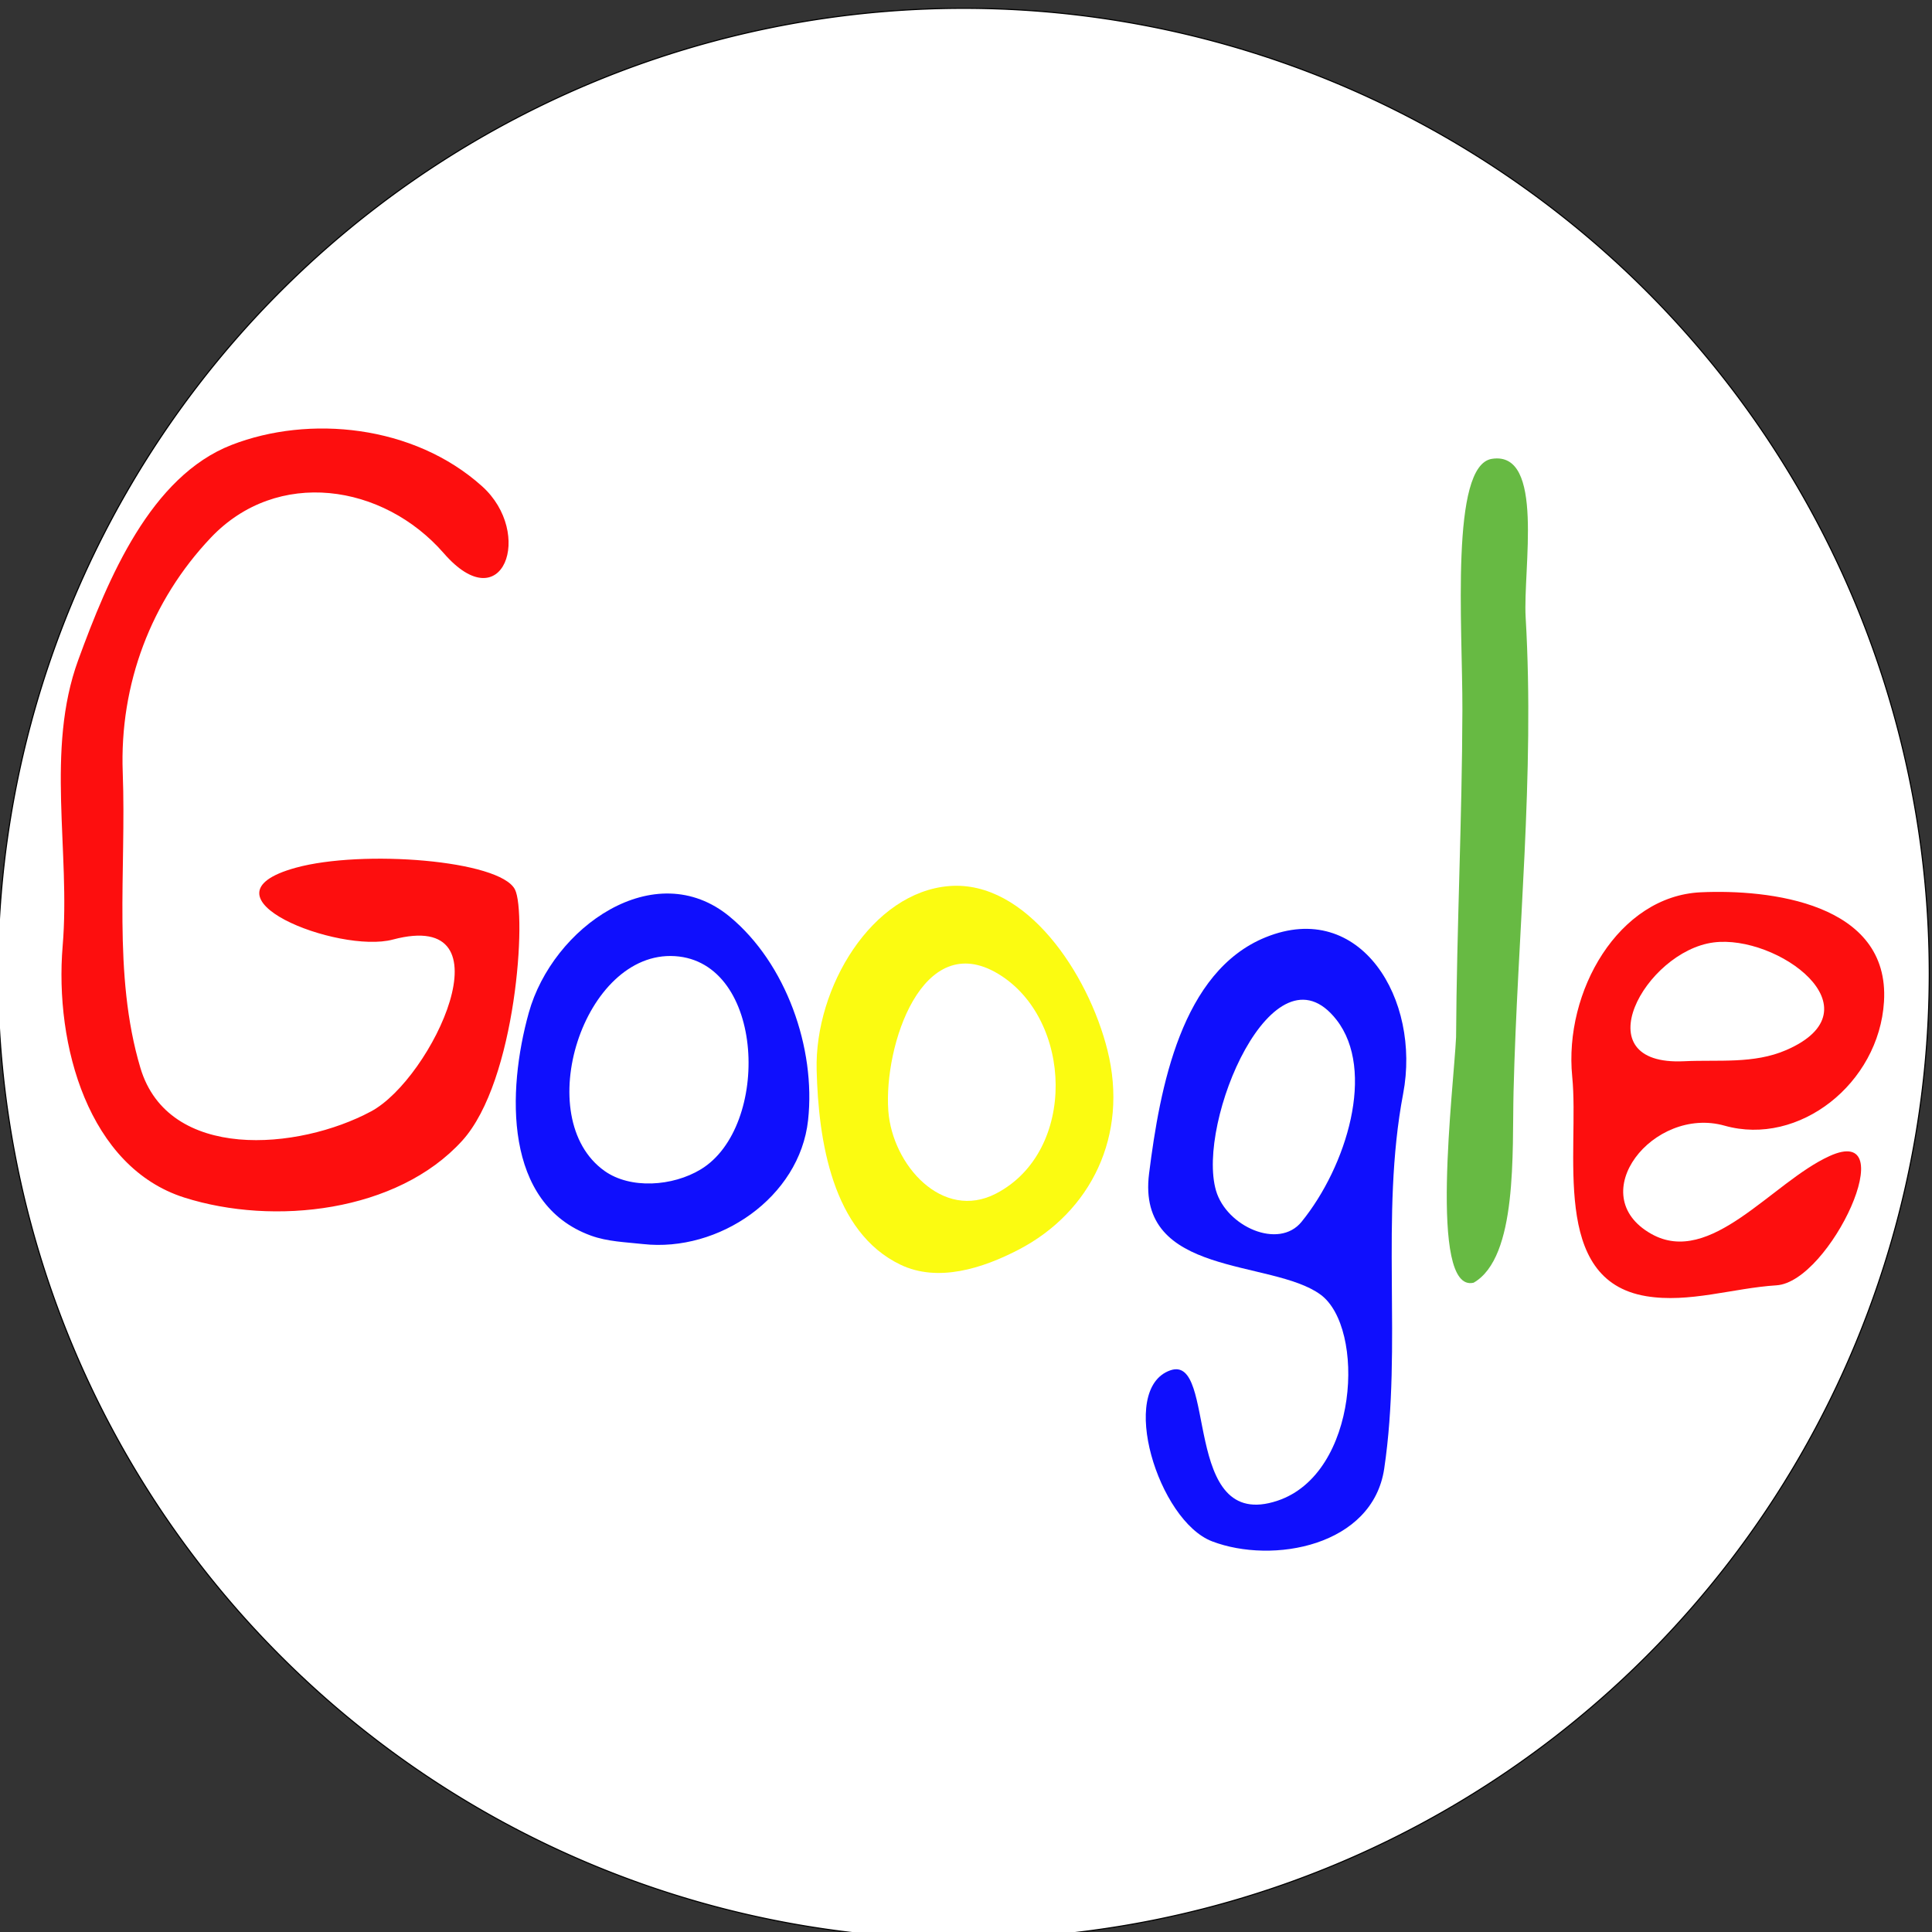 <?xml version="1.0" encoding="UTF-8" standalone="no"?>
<!-- Created with Inkscape (http://www.inkscape.org/) -->

<svg
   xmlns:dc="http://purl.org/dc/elements/1.1/"
   xmlns:cc="http://creativecommons.org/ns#"
   xmlns:rdf="http://www.w3.org/1999/02/22-rdf-syntax-ns#"
   xmlns:svg="http://www.w3.org/2000/svg"
   xmlns="http://www.w3.org/2000/svg"
   xmlns:sodipodi="http://sodipodi.sourceforge.net/DTD/sodipodi-0.dtd"
   xmlns:inkscape="http://www.inkscape.org/namespaces/inkscape"
   version="1.0"
   width="364"
   height="364"
   id="svg5681"
   sodipodi:docname="ic_launcher_google_search.svg"
   inkscape:version="0.92.3 (2405546, 2018-03-11)">
  <rect width="100%" height="100%" fill="#333333" stroke="none"/>
  <sodipodi:namedview
     pagecolor="#ffffff"
     bordercolor="#666666"
     borderopacity="1"
     objecttolerance="10"
     gridtolerance="10"
     guidetolerance="10"
     inkscape:pageopacity="0"
     inkscape:pageshadow="2"
     inkscape:window-width="1920"
     inkscape:window-height="1016"
     id="namedview10"
     showgrid="false"
     inkscape:zoom="1.7424311"
     inkscape:cx="103.00578"
     inkscape:cy="188.78678"
     inkscape:window-x="0"
     inkscape:window-y="27"
     inkscape:window-maximized="1"
     inkscape:current-layer="layer3" />
  <defs
     id="defs5683" />
  <g
     inkscape:groupmode="layer"
     id="layer2"
     inkscape:label="bottom">
    <path
       style="display:inline;opacity:1;fill:#ffffff;fill-opacity:1;stroke:#000000;stroke-width:0.208;stroke-miterlimit:4;stroke-dasharray:none;stroke-opacity:1"
       d="M 181.547,1.566 A 181.939,181.879 0 0 0 -0.392,183.429 181.939,181.879 0 0 0 181.547,365.32 181.939,181.879 0 0 0 363.485,183.429 181.939,181.879 0 0 0 181.547,1.566 Z"
       id="path1059"
       inkscape:connector-curvature="0" />
  </g>
  <g
     inkscape:groupmode="layer"
     id="layer3"
     inkscape:label="top">
    <g
       transform="matrix(0.714,0,0,0.742,-67.067,-116.974)"
       id="layer1">
      <g
         transform="translate(9.422,7.531)"
         id="g5732">
        <path
           d="m 468.731,413.459 c 0.171,-27.741 1.59,-55.36 1.665,-83.088 0.058,-21.32 -3.276,-62.082 7.78,-63.747 14.046,-2.115 8.169,28.033 8.914,40.253 2.436,39.957 -2.176,80.444 -3.194,120.436 -0.39,15.315 1.124,42.065 -10.535,48.502 -12.055,2.768 -5.211,-49.98 -4.63,-62.355 z"
           style="fill:#67ba43"
           id="path5705"
           inkscape:connector-curvature="0" />
        <path
           d="m 518.857,479.229 c -25.431,-4.088 -17.537,-36.826 -19.481,-55.753 -2.222,-21.642 12.268,-45.831 33.91,-46.794 17.919,-0.798 49.958,2.611 48.36,27.771 -1.32,20.783 -22.423,36.82 -42.062,31.491 -18.785,-5.097 -37.543,17.598 -19.351,27.473 15.649,8.495 31.879,-13.122 47.035,-19.756 19.685,-8.616 0.179,31.955 -13.995,32.817 -11.416,0.694 -23.06,4.578 -34.416,2.752 z m 37,-62.487 c 24.864,-10.384 -2.438,-29.437 -19.204,-27.321 -18.044,2.277 -34.741,31.436 -7.716,30.16 8.976,-0.424 18.322,0.751 26.919,-2.839 z M 133.151,454.197 c -25.211,-7.701 -34.306,-38.615 -32.106,-63.924 2.086,-23.995 -4.565,-49.724 4.091,-72.524 7.938,-20.907 19.144,-46.692 40.534,-54.679 20.359,-7.602 47.931,-5.126 66.02,10.493 13.842,11.952 5.495,34.241 -10.07,17.04 -15.995,-17.676 -43.975,-21.746 -61.491,-3.951 -15.699,15.949 -24.11,37.153 -23.231,59.644 0.975,24.933 -2.734,51.17 4.668,75.003 7.373,23.739 41.666,20.927 60.872,11.01 16.109,-8.318 37.347,-51.719 5.715,-43.618 -14.29,3.66 -53.142,-10.941 -25.606,-18.241 17.563,-4.656 53.848,-1.944 57.836,5.504 3.174,5.93 0.404,48.632 -13.908,63.805 -17.113,18.143 -49.692,21.657 -73.324,14.438 z"
           style="fill:#fd0e0e"
           id="path5701"
           inkscape:connector-curvature="0" />
        <path
           d="m 322.122,471.244 c -17.961,-8.276 -21.66,-31.449 -22.123,-49.453 -0.54,-20.986 14.644,-45.198 35.075,-46.696 20.164,-1.479 36.58,22.127 41.664,41.685 5.646,21.721 -4.421,41.106 -23.385,50.617 -9.588,4.808 -21.346,8.402 -31.231,3.848 z m 25.236,-18.073 c 21.438,-10.733 20.264,-44.316 0.585,-55.76 -20.087,-11.682 -30.273,18.298 -29.029,34.754 1.038,13.73 14.284,28.096 28.444,21.006 z"
           style="fill:#fbfb11"
           id="path5707"
           inkscape:connector-curvature="0" />
        <path
           d="m 404.357,541.492 c -14.219,-5.222 -24.914,-38.695 -11.068,-43.412 12.622,-4.3 2.64,41.381 28.347,33.084 21.472,-6.93 23.193,-43.943 11.335,-52.319 -12.867,-9.089 -48.718,-4.358 -45.249,-30.771 2.873,-21.875 8.511,-51.289 30.771,-59.974 25.023,-9.762 41.006,15.771 36.273,39.717 -6.133,31.026 -0.171,64.015 -5.001,95.222 -3.042,19.658 -29.411,24.327 -45.408,18.453 z m 23.595,-81.136 c 11.913,-14.097 19.62,-38.482 9.222,-51.292 -16.594,-20.444 -37.056,26.011 -31.791,43.365 2.761,9.102 16.541,15.062 22.569,7.928 z m -187.508,3.504 c -23.066,-8.059 -22.138,-36.729 -16.41,-56.569 6.281,-21.754 33.281,-40.12 53.023,-24.421 14.837,11.798 22.768,33.334 20.684,51.684 -2.228,19.609 -23.558,33.583 -43.545,31.451 -4.619,-0.493 -9.347,-0.606 -13.751,-2.145 z m 28.989,-16.827 c 18.456,-10.761 17.038,-52.712 -6.864,-54.139 -24.076,-1.438 -38.184,41.111 -18.525,54.55 6.79,4.641 17.923,3.943 25.389,-0.411 z"
           style="fill:#0f0ffd"
           id="path5703"
           inkscape:connector-curvature="0" />
      </g>
    </g>
  </g>
</svg>

